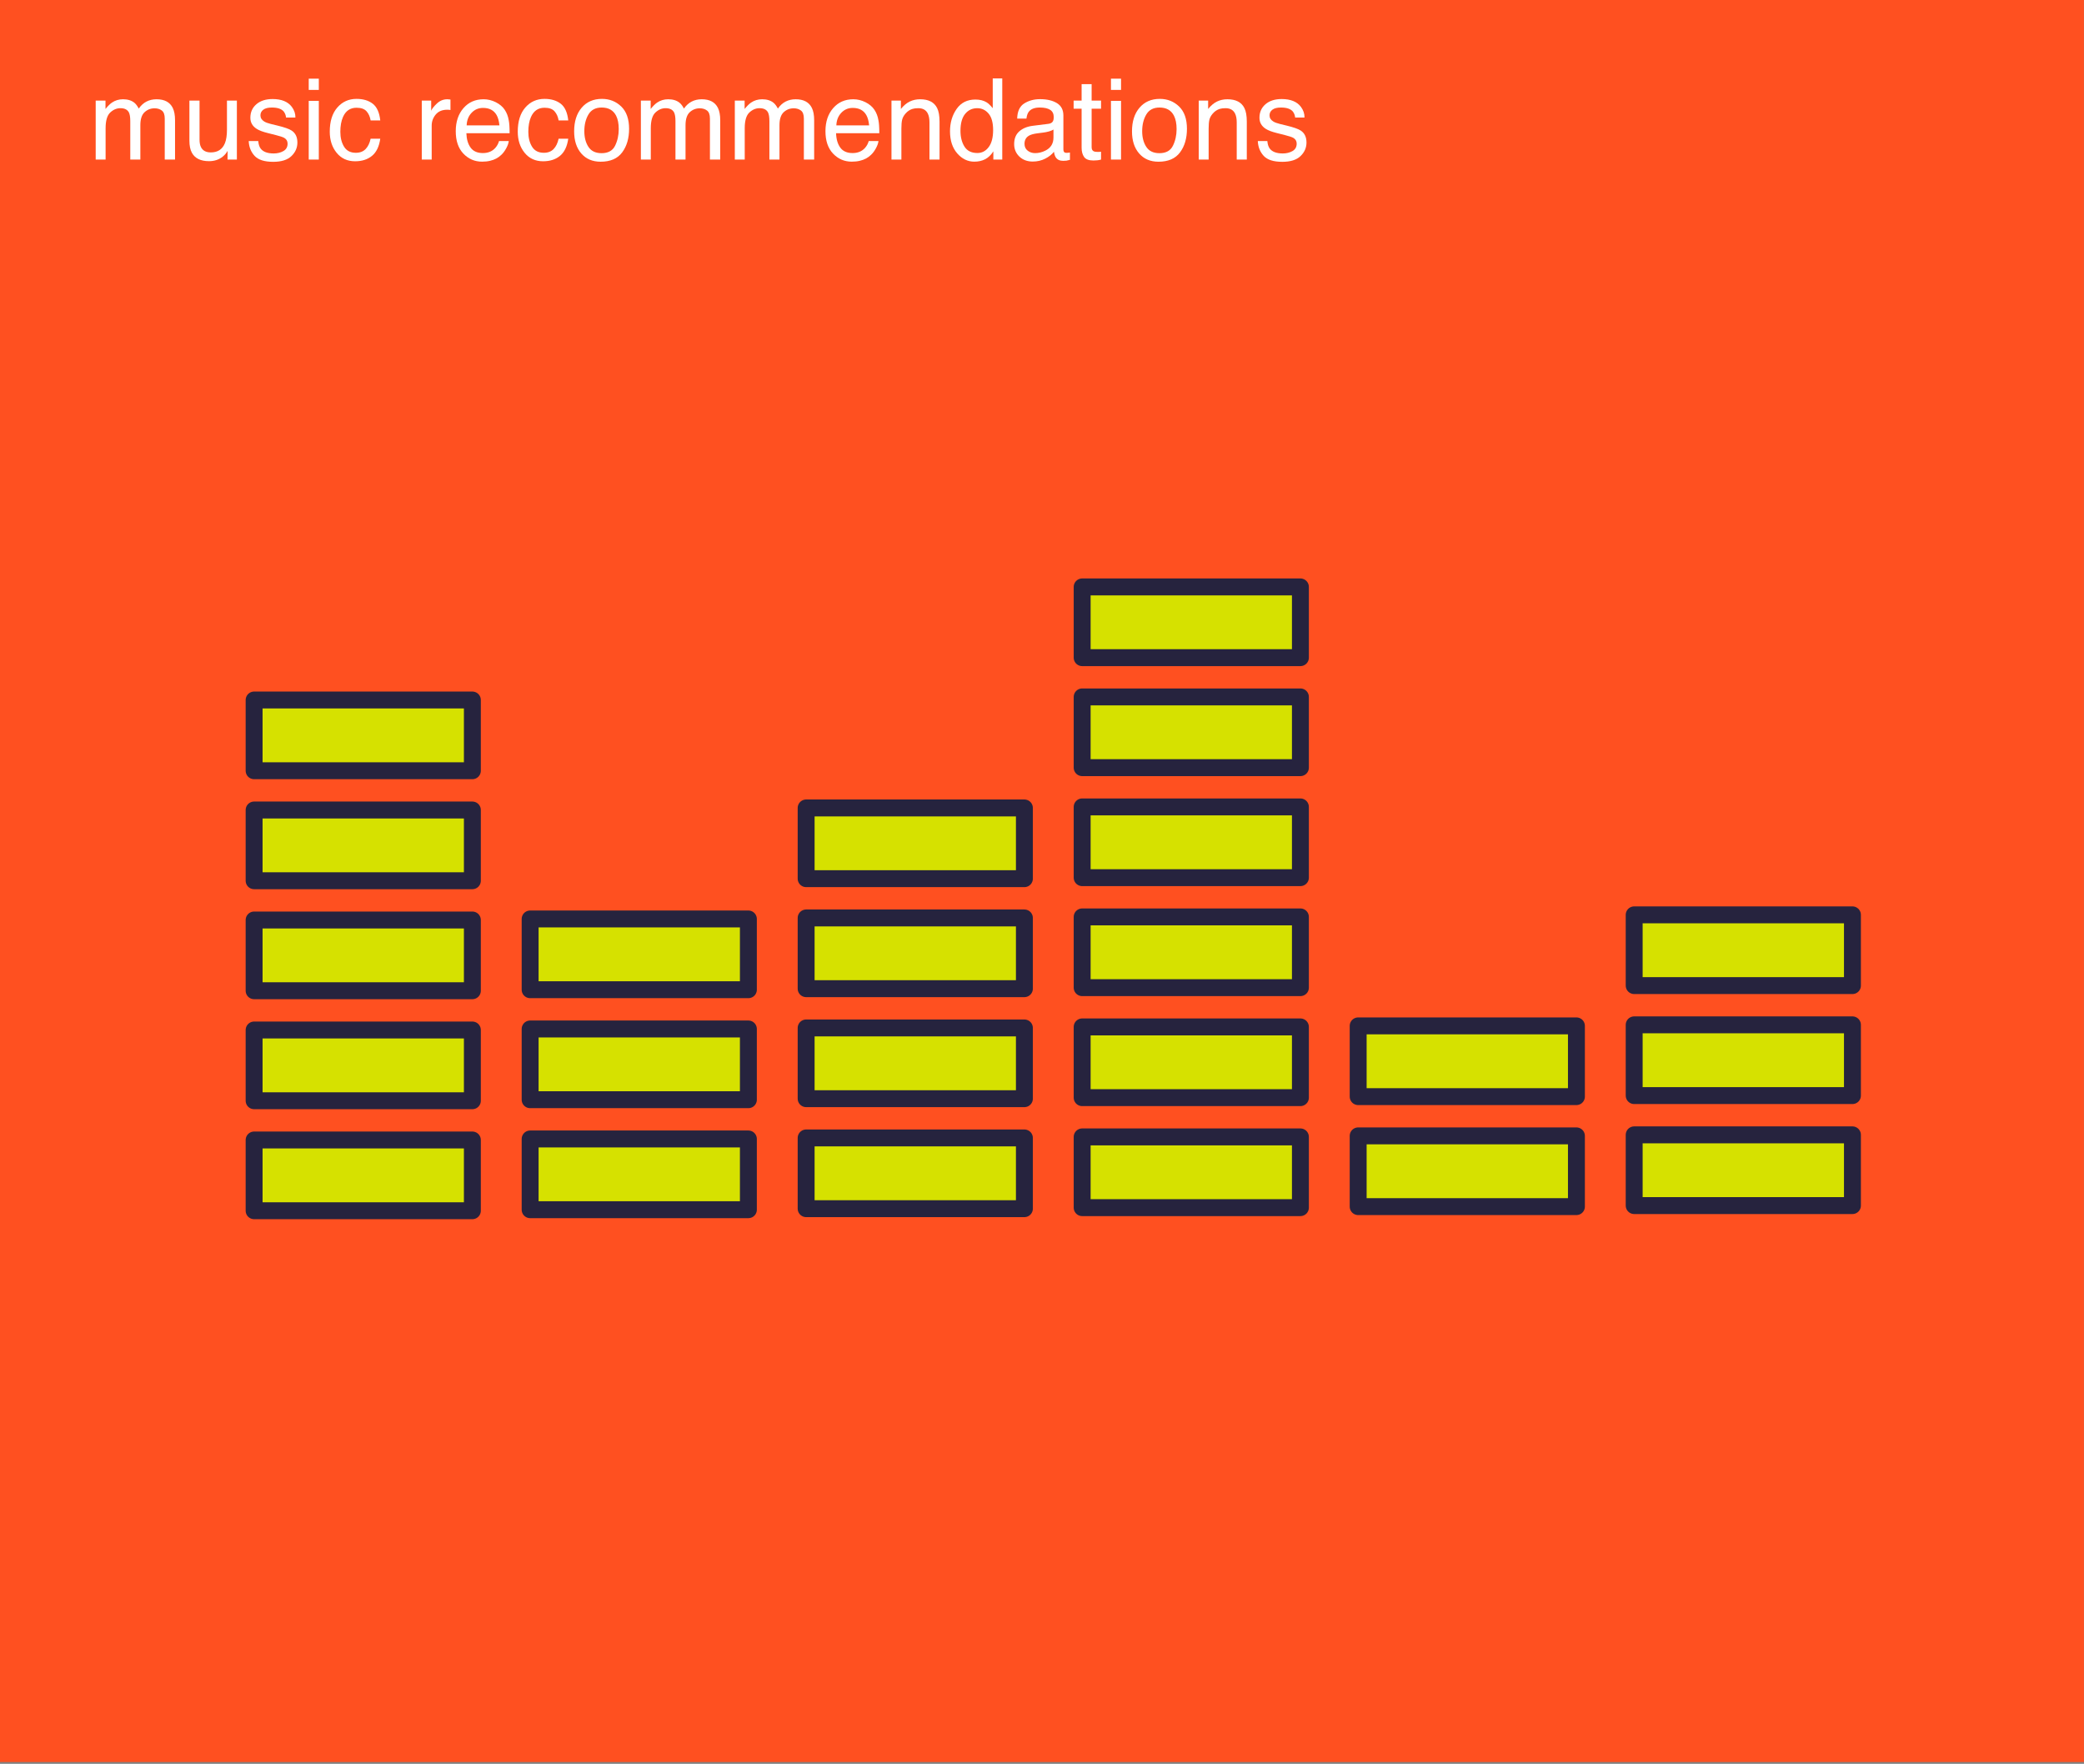 <?xml version="1.0" encoding="UTF-8" standalone="no"?>
<!DOCTYPE svg PUBLIC "-//W3C//DTD SVG 1.1//EN" "http://www.w3.org/Graphics/SVG/1.1/DTD/svg11.dtd">
<svg width="100%" height="100%" viewBox="0 0 462 391" version="1.1" xmlns="http://www.w3.org/2000/svg" xmlns:xlink="http://www.w3.org/1999/xlink" xml:space="preserve" xmlns:serif="http://www.serif.com/" style="fill-rule:evenodd;clip-rule:evenodd;stroke-linecap:round;stroke-linejoin:round;stroke-miterlimit:1.5;">
    <rect x="0" y="0" width="462" height="391" fill="#808080" stroke="none"/>
    <rect x="0" y="0" width="461.983" height="390.599" style="fill:rgb(255,80,32);"/>
    <rect x="56.335" y="252.709" width="48.384" height="15.682" style="fill:rgb(214,225,0);stroke:rgb(38,35,62);stroke-width:3.75px;"/>
    <rect x="117.524" y="252.481" width="48.384" height="15.682" style="fill:rgb(214,225,0);stroke:rgb(38,35,62);stroke-width:3.75px;"/>
    <rect x="178.713" y="252.253" width="48.384" height="15.682" style="fill:rgb(214,225,0);stroke:rgb(38,35,62);stroke-width:3.75px;"/>
    <rect x="239.903" y="252.024" width="48.384" height="15.682" style="fill:rgb(214,225,0);stroke:rgb(38,35,62);stroke-width:3.75px;"/>
    <rect x="301.092" y="251.796" width="48.384" height="15.682" style="fill:rgb(214,225,0);stroke:rgb(38,35,62);stroke-width:3.75px;"/>
    <rect x="362.281" y="251.568" width="48.384" height="15.682" style="fill:rgb(214,225,0);stroke:rgb(38,35,62);stroke-width:3.75px;"/>
    <rect x="56.335" y="228.326" width="48.384" height="15.682" style="fill:rgb(214,225,0);stroke:rgb(38,35,62);stroke-width:3.75px;"/>
    <rect x="117.524" y="228.097" width="48.384" height="15.682" style="fill:rgb(214,225,0);stroke:rgb(38,35,62);stroke-width:3.75px;"/>
    <rect x="178.713" y="227.869" width="48.384" height="15.682" style="fill:rgb(214,225,0);stroke:rgb(38,35,62);stroke-width:3.75px;"/>
    <rect x="239.903" y="227.641" width="48.384" height="15.682" style="fill:rgb(214,225,0);stroke:rgb(38,35,62);stroke-width:3.75px;"/>
    <rect x="301.092" y="227.412" width="48.384" height="15.682" style="fill:rgb(214,225,0);stroke:rgb(38,35,62);stroke-width:3.75px;"/>
    <rect x="362.281" y="227.184" width="48.384" height="15.682" style="fill:rgb(214,225,0);stroke:rgb(38,35,62);stroke-width:3.75px;"/>
    <rect x="56.335" y="203.942" width="48.384" height="15.682" style="fill:rgb(214,225,0);stroke:rgb(38,35,62);stroke-width:3.75px;"/>
    <rect x="117.524" y="203.713" width="48.384" height="15.682" style="fill:rgb(214,225,0);stroke:rgb(38,35,62);stroke-width:3.75px;"/>
    <rect x="178.713" y="203.485" width="48.384" height="15.682" style="fill:rgb(214,225,0);stroke:rgb(38,35,62);stroke-width:3.75px;"/>
    <rect x="239.903" y="203.257" width="48.384" height="15.682" style="fill:rgb(214,225,0);stroke:rgb(38,35,62);stroke-width:3.75px;"/>
    <rect x="362.281" y="202.8" width="48.384" height="15.682" style="fill:rgb(214,225,0);stroke:rgb(38,35,62);stroke-width:3.75px;"/>
    <rect x="56.335" y="179.558" width="48.384" height="15.682" style="fill:rgb(214,225,0);stroke:rgb(38,35,62);stroke-width:3.75px;"/>
    <rect x="178.713" y="179.101" width="48.384" height="15.682" style="fill:rgb(214,225,0);stroke:rgb(38,35,62);stroke-width:3.75px;"/>
    <rect x="239.903" y="178.873" width="48.384" height="15.682" style="fill:rgb(214,225,0);stroke:rgb(38,35,62);stroke-width:3.75px;"/>
    <rect x="56.335" y="155.174" width="48.384" height="15.682" style="fill:rgb(214,225,0);stroke:rgb(38,35,62);stroke-width:3.75px;"/>
    <rect x="239.903" y="154.489" width="48.384" height="15.682" style="fill:rgb(214,225,0);stroke:rgb(38,35,62);stroke-width:3.75px;"/>
    <rect x="239.903" y="130.105" width="48.384" height="15.682" style="fill:rgb(214,225,0);stroke:rgb(38,35,62);stroke-width:3.75px;"/>
    <path d="M21.214,22.298L23.387,22.298L23.387,24.154C23.907,23.511 24.379,23.043 24.803,22.75C25.527,22.253 26.349,22.005 27.268,22.005C28.31,22.005 29.148,22.261 29.783,22.774C30.141,23.067 30.467,23.498 30.76,24.068C31.248,23.368 31.822,22.849 32.481,22.512C33.14,22.174 33.881,22.005 34.703,22.005C36.46,22.005 37.657,22.64 38.291,23.909C38.633,24.593 38.804,25.513 38.804,26.668L38.804,35.372L36.521,35.372L36.521,26.29C36.521,25.419 36.304,24.821 35.868,24.495C35.433,24.17 34.902,24.007 34.275,24.007C33.413,24.007 32.67,24.296 32.048,24.874C31.425,25.452 31.114,26.416 31.114,27.767L31.114,35.372L28.88,35.372L28.88,26.839C28.88,25.952 28.774,25.305 28.562,24.898C28.229,24.288 27.606,23.983 26.695,23.983C25.865,23.983 25.11,24.304 24.43,24.947C23.751,25.59 23.411,26.754 23.411,28.438L23.411,35.372L21.214,35.372L21.214,22.298Z" style="fill:white;fill-rule:nonzero;"/>
    <path d="M44.236,22.298L44.236,30.977C44.236,31.645 44.342,32.19 44.554,32.613C44.944,33.394 45.673,33.785 46.739,33.785C48.269,33.785 49.31,33.101 49.864,31.734C50.165,31.002 50.315,29.997 50.315,28.719L50.315,22.298L52.513,22.298L52.513,35.372L50.437,35.372L50.462,33.443C50.177,33.94 49.823,34.359 49.4,34.7C48.562,35.384 47.544,35.726 46.348,35.726C44.484,35.726 43.215,35.103 42.539,33.858C42.173,33.191 41.99,32.3 41.99,31.185L41.99,22.298L44.236,22.298Z" style="fill:white;fill-rule:nonzero;"/>
    <path d="M57.249,31.27C57.314,32.003 57.497,32.564 57.798,32.955C58.352,33.663 59.312,34.017 60.679,34.017C61.493,34.017 62.209,33.84 62.828,33.486C63.446,33.132 63.755,32.585 63.755,31.844C63.755,31.282 63.507,30.855 63.011,30.562C62.693,30.383 62.067,30.176 61.131,29.94L59.385,29.5C58.27,29.224 57.448,28.914 56.919,28.572C55.975,27.978 55.503,27.156 55.503,26.107C55.503,24.87 55.949,23.869 56.84,23.104C57.731,22.339 58.929,21.956 60.435,21.956C62.404,21.956 63.824,22.534 64.695,23.69C65.24,24.422 65.505,25.211 65.489,26.058L63.413,26.058C63.373,25.561 63.198,25.11 62.889,24.703C62.384,24.125 61.509,23.836 60.264,23.836C59.434,23.836 58.805,23.995 58.378,24.312C57.951,24.63 57.737,25.049 57.737,25.57C57.737,26.139 58.018,26.595 58.579,26.937C58.905,27.14 59.385,27.319 60.02,27.474L61.473,27.828C63.051,28.21 64.109,28.581 64.646,28.939C65.501,29.5 65.928,30.383 65.928,31.588C65.928,32.751 65.487,33.756 64.604,34.603C63.721,35.449 62.376,35.872 60.569,35.872C58.624,35.872 57.247,35.431 56.437,34.548C55.627,33.665 55.194,32.572 55.137,31.27L57.249,31.27Z" style="fill:white;fill-rule:nonzero;"/>
    <path d="M68.443,22.359L70.677,22.359L70.677,35.372L68.443,35.372L68.443,22.359ZM68.443,17.44L70.677,17.44L70.677,19.93L68.443,19.93L68.443,17.44Z" style="fill:white;fill-rule:nonzero;"/>
    <path d="M79.038,21.92C80.511,21.92 81.71,22.278 82.633,22.994C83.557,23.71 84.113,24.943 84.3,26.693L82.163,26.693C82.033,25.887 81.736,25.218 81.272,24.685C80.808,24.151 80.064,23.885 79.038,23.885C77.639,23.885 76.638,24.569 76.036,25.936C75.645,26.823 75.45,27.917 75.45,29.219C75.45,30.53 75.726,31.632 76.28,32.528C76.833,33.423 77.704,33.87 78.892,33.87C79.803,33.87 80.526,33.592 81.059,33.034C81.592,32.477 81.96,31.714 82.163,30.745L84.3,30.745C84.056,32.479 83.445,33.746 82.469,34.548C81.492,35.349 80.243,35.75 78.721,35.75C77.012,35.75 75.649,35.126 74.632,33.876C73.614,32.627 73.106,31.067 73.106,29.195C73.106,26.9 73.663,25.114 74.778,23.836C75.893,22.558 77.313,21.92 79.038,21.92Z" style="fill:white;fill-rule:nonzero;"/>
    <path d="M93.504,22.298L95.591,22.298L95.591,24.556C95.762,24.117 96.181,23.582 96.849,22.951C97.516,22.32 98.285,22.005 99.156,22.005C99.196,22.005 99.266,22.009 99.363,22.017C99.461,22.025 99.628,22.042 99.864,22.066L99.864,24.385C99.733,24.361 99.613,24.345 99.504,24.337C99.394,24.328 99.274,24.324 99.143,24.324C98.037,24.324 97.186,24.68 96.592,25.393C95.998,26.105 95.701,26.925 95.701,27.852L95.701,35.372L93.504,35.372L93.504,22.298Z" style="fill:white;fill-rule:nonzero;"/>
    <path d="M107.212,22.005C108.14,22.005 109.039,22.223 109.91,22.658C110.781,23.094 111.444,23.657 111.9,24.349C112.339,25.008 112.632,25.777 112.779,26.656C112.909,27.258 112.974,28.218 112.974,29.537L103.391,29.537C103.432,30.863 103.745,31.927 104.331,32.729C104.917,33.531 105.825,33.931 107.054,33.931C108.201,33.931 109.117,33.553 109.8,32.796C110.191,32.357 110.468,31.848 110.63,31.27L112.791,31.27C112.734,31.75 112.545,32.285 112.223,32.875C111.902,33.465 111.542,33.948 111.143,34.322C110.476,34.973 109.65,35.412 108.665,35.64C108.136,35.771 107.538,35.836 106.87,35.836C105.243,35.836 103.864,35.244 102.732,34.06C101.601,32.875 101.036,31.217 101.036,29.085C101.036,26.986 101.605,25.281 102.745,23.97C103.884,22.66 105.373,22.005 107.212,22.005ZM110.716,27.791C110.626,26.839 110.419,26.078 110.093,25.509C109.491,24.451 108.486,23.922 107.078,23.922C106.069,23.922 105.223,24.286 104.539,25.014C103.855,25.742 103.493,26.668 103.453,27.791L110.716,27.791Z" style="fill:white;fill-rule:nonzero;"/>
    <path d="M120.713,21.92C122.186,21.92 123.385,22.278 124.308,22.994C125.232,23.71 125.787,24.943 125.975,26.693L123.838,26.693C123.708,25.887 123.411,25.218 122.947,24.685C122.483,24.151 121.739,23.885 120.713,23.885C119.314,23.885 118.313,24.569 117.71,25.936C117.32,26.823 117.124,27.917 117.124,29.219C117.124,30.53 117.401,31.632 117.954,32.528C118.508,33.423 119.379,33.87 120.567,33.87C121.478,33.87 122.2,33.592 122.734,33.034C123.267,32.477 123.635,31.714 123.838,30.745L125.975,30.745C125.73,32.479 125.12,33.746 124.143,34.548C123.167,35.349 121.918,35.75 120.396,35.75C118.687,35.75 117.324,35.126 116.307,33.876C115.289,32.627 114.781,31.067 114.781,29.195C114.781,26.9 115.338,25.114 116.453,23.836C117.568,22.558 118.988,21.92 120.713,21.92Z" style="fill:white;fill-rule:nonzero;"/>
    <path d="M133.36,33.956C134.816,33.956 135.815,33.404 136.357,32.302C136.898,31.199 137.168,29.972 137.168,28.621C137.168,27.401 136.973,26.408 136.582,25.643C135.964,24.438 134.898,23.836 133.384,23.836C132.041,23.836 131.065,24.349 130.454,25.374C129.844,26.4 129.539,27.637 129.539,29.085C129.539,30.477 129.844,31.636 130.454,32.564C131.065,33.492 132.033,33.956 133.36,33.956ZM133.445,21.92C135.13,21.92 136.554,22.481 137.718,23.604C138.881,24.727 139.463,26.379 139.463,28.56C139.463,30.668 138.951,32.41 137.925,33.785C136.9,35.16 135.309,35.848 133.152,35.848C131.354,35.848 129.926,35.24 128.868,34.023C127.81,32.806 127.281,31.173 127.281,29.122C127.281,26.925 127.838,25.175 128.953,23.873C130.068,22.571 131.565,21.92 133.445,21.92Z" style="fill:white;fill-rule:nonzero;"/>
    <path d="M142.076,22.298L144.248,22.298L144.248,24.154C144.769,23.511 145.241,23.043 145.664,22.75C146.389,22.253 147.211,22.005 148.13,22.005C149.172,22.005 150.01,22.261 150.645,22.774C151.003,23.067 151.329,23.498 151.621,24.068C152.11,23.368 152.683,22.849 153.343,22.512C154.002,22.174 154.742,22.005 155.564,22.005C157.322,22.005 158.518,22.64 159.153,23.909C159.495,24.593 159.666,25.513 159.666,26.668L159.666,35.372L157.383,35.372L157.383,26.29C157.383,25.419 157.166,24.821 156.73,24.495C156.295,24.17 155.764,24.007 155.137,24.007C154.274,24.007 153.532,24.296 152.909,24.874C152.287,25.452 151.975,26.416 151.975,27.767L151.975,35.372L149.742,35.372L149.742,26.839C149.742,25.952 149.636,25.305 149.424,24.898C149.091,24.288 148.468,23.983 147.557,23.983C146.726,23.983 145.972,24.304 145.292,24.947C144.613,25.59 144.273,26.754 144.273,28.438L144.273,35.372L142.076,35.372L142.076,22.298Z" style="fill:white;fill-rule:nonzero;"/>
    <path d="M162.901,22.298L165.074,22.298L165.074,24.154C165.594,23.511 166.066,23.043 166.49,22.75C167.214,22.253 168.036,22.005 168.955,22.005C169.997,22.005 170.835,22.261 171.47,22.774C171.828,23.067 172.154,23.498 172.447,24.068C172.935,23.368 173.509,22.849 174.168,22.512C174.827,22.174 175.568,22.005 176.39,22.005C178.147,22.005 179.344,22.64 179.978,23.909C180.32,24.593 180.491,25.513 180.491,26.668L180.491,35.372L178.208,35.372L178.208,26.29C178.208,25.419 177.991,24.821 177.555,24.495C177.12,24.17 176.589,24.007 175.962,24.007C175.1,24.007 174.357,24.296 173.735,24.874C173.112,25.452 172.801,26.416 172.801,27.767L172.801,35.372L170.567,35.372L170.567,26.839C170.567,25.952 170.461,25.305 170.249,24.898C169.916,24.288 169.293,23.983 168.382,23.983C167.552,23.983 166.797,24.304 166.117,24.947C165.438,25.59 165.098,26.754 165.098,28.438L165.098,35.372L162.901,35.372L162.901,22.298Z" style="fill:white;fill-rule:nonzero;"/>
    <path d="M189.17,22.005C190.098,22.005 190.997,22.223 191.868,22.658C192.739,23.094 193.402,23.657 193.858,24.349C194.297,25.008 194.59,25.777 194.737,26.656C194.867,27.258 194.932,28.218 194.932,29.537L185.35,29.537C185.39,30.863 185.704,31.927 186.289,32.729C186.875,33.531 187.783,33.931 189.012,33.931C190.159,33.931 191.075,33.553 191.758,32.796C192.149,32.357 192.426,31.848 192.588,31.27L194.749,31.27C194.692,31.75 194.503,32.285 194.181,32.875C193.86,33.465 193.5,33.948 193.101,34.322C192.434,34.973 191.608,35.412 190.623,35.64C190.094,35.771 189.496,35.836 188.829,35.836C187.201,35.836 185.822,35.244 184.69,34.06C183.559,32.875 182.994,31.217 182.994,29.085C182.994,26.986 183.563,25.281 184.703,23.97C185.842,22.66 187.331,22.005 189.17,22.005ZM192.674,27.791C192.584,26.839 192.377,26.078 192.051,25.509C191.449,24.451 190.444,23.922 189.036,23.922C188.027,23.922 187.181,24.286 186.497,25.014C185.813,25.742 185.451,26.668 185.411,27.791L192.674,27.791Z" style="fill:white;fill-rule:nonzero;"/>
    <path d="M197.63,22.298L199.717,22.298L199.717,24.154C200.336,23.389 200.991,22.839 201.683,22.506C202.374,22.172 203.143,22.005 203.99,22.005C205.845,22.005 207.098,22.652 207.749,23.946C208.107,24.654 208.287,25.667 208.287,26.986L208.287,35.372L206.053,35.372L206.053,27.132C206.053,26.335 205.935,25.692 205.699,25.203C205.308,24.39 204.6,23.983 203.575,23.983C203.054,23.983 202.627,24.036 202.293,24.141C201.691,24.32 201.162,24.678 200.706,25.216C200.34,25.647 200.102,26.092 199.992,26.552C199.882,27.012 199.827,27.669 199.827,28.524L199.827,35.372L197.63,35.372L197.63,22.298Z" style="fill:white;fill-rule:nonzero;"/>
    <path d="M212.925,28.988C212.925,30.387 213.222,31.559 213.816,32.503C214.41,33.447 215.363,33.919 216.673,33.919C217.69,33.919 218.526,33.482 219.181,32.607C219.836,31.732 220.164,30.477 220.164,28.841C220.164,27.189 219.826,25.966 219.151,25.173C218.475,24.379 217.641,23.983 216.648,23.983C215.542,23.983 214.644,24.406 213.957,25.252C213.269,26.099 212.925,27.344 212.925,28.988ZM216.233,22.066C217.234,22.066 218.072,22.278 218.748,22.701C219.139,22.945 219.582,23.372 220.079,23.983L220.079,17.379L222.19,17.379L222.19,35.372L220.213,35.372L220.213,33.553C219.7,34.359 219.094,34.94 218.394,35.299C217.694,35.657 216.892,35.836 215.989,35.836C214.532,35.836 213.271,35.223 212.205,33.999C211.139,32.774 210.606,31.144 210.606,29.11C210.606,27.205 211.092,25.555 212.065,24.16C213.037,22.764 214.427,22.066 216.233,22.066Z" style="fill:white;fill-rule:nonzero;"/>
    <path d="M227.122,31.893C227.122,32.528 227.354,33.028 227.818,33.394C228.282,33.76 228.831,33.944 229.466,33.944C230.239,33.944 230.988,33.765 231.712,33.406C232.933,32.812 233.543,31.84 233.543,30.489L233.543,28.719C233.274,28.89 232.928,29.032 232.505,29.146C232.082,29.26 231.667,29.342 231.26,29.39L229.93,29.561C229.132,29.667 228.534,29.834 228.135,30.062C227.46,30.444 227.122,31.055 227.122,31.893ZM232.444,27.449C232.949,27.384 233.287,27.173 233.457,26.815C233.555,26.619 233.604,26.339 233.604,25.972C233.604,25.224 233.337,24.68 232.804,24.343C232.271,24.005 231.508,23.836 230.516,23.836C229.368,23.836 228.554,24.145 228.074,24.764C227.806,25.106 227.631,25.614 227.549,26.29L225.498,26.29C225.539,24.678 226.062,23.557 227.067,22.927C228.072,22.296 229.238,21.981 230.564,21.981C232.102,21.981 233.352,22.274 234.312,22.86C235.264,23.446 235.74,24.357 235.74,25.594L235.74,33.126C235.74,33.354 235.787,33.537 235.881,33.675C235.974,33.813 236.171,33.883 236.473,33.883C236.57,33.883 236.68,33.876 236.802,33.864C236.924,33.852 237.054,33.834 237.193,33.809L237.193,35.433C236.851,35.53 236.591,35.592 236.412,35.616C236.232,35.64 235.988,35.653 235.679,35.653C234.922,35.653 234.373,35.384 234.031,34.847C233.852,34.562 233.726,34.159 233.653,33.638C233.205,34.224 232.562,34.733 231.724,35.164C230.886,35.596 229.962,35.811 228.953,35.811C227.74,35.811 226.75,35.443 225.981,34.707C225.212,33.97 224.827,33.048 224.827,31.942C224.827,30.729 225.205,29.789 225.962,29.122C226.719,28.454 227.712,28.044 228.941,27.889L232.444,27.449Z" style="fill:white;fill-rule:nonzero;"/>
    <path d="M239.781,18.648L242.002,18.648L242.002,22.298L244.09,22.298L244.09,24.092L242.002,24.092L242.002,32.625C242.002,33.081 242.157,33.386 242.466,33.541C242.637,33.63 242.922,33.675 243.321,33.675C243.426,33.675 243.54,33.673 243.662,33.669C243.785,33.665 243.927,33.655 244.09,33.638L244.09,35.372C243.837,35.445 243.575,35.498 243.302,35.53C243.03,35.563 242.735,35.579 242.417,35.579C241.392,35.579 240.696,35.317 240.33,34.792C239.964,34.267 239.781,33.585 239.781,32.747L239.781,24.092L238.011,24.092L238.011,22.298L239.781,22.298L239.781,18.648Z" style="fill:white;fill-rule:nonzero;"/>
    <path d="M246.287,22.359L248.521,22.359L248.521,35.372L246.287,35.372L246.287,22.359ZM246.287,17.44L248.521,17.44L248.521,19.93L246.287,19.93L246.287,17.44Z" style="fill:white;fill-rule:nonzero;"/>
    <path d="M257.029,33.956C258.486,33.956 259.485,33.404 260.026,32.302C260.567,31.199 260.838,29.972 260.838,28.621C260.838,27.401 260.642,26.408 260.252,25.643C259.633,24.438 258.567,23.836 257.054,23.836C255.711,23.836 254.734,24.349 254.124,25.374C253.514,26.4 253.208,27.637 253.208,29.085C253.208,30.477 253.514,31.636 254.124,32.564C254.734,33.492 255.703,33.956 257.029,33.956ZM257.115,21.92C258.799,21.92 260.223,22.481 261.387,23.604C262.551,24.727 263.133,26.379 263.133,28.56C263.133,30.668 262.62,32.41 261.595,33.785C260.569,35.16 258.978,35.848 256.822,35.848C255.023,35.848 253.595,35.24 252.537,34.023C251.479,32.806 250.95,31.173 250.95,29.122C250.95,26.925 251.508,25.175 252.622,23.873C253.737,22.571 255.235,21.92 257.115,21.92Z" style="fill:white;fill-rule:nonzero;"/>
    <path d="M265.745,22.298L267.832,22.298L267.832,24.154C268.451,23.389 269.106,22.839 269.798,22.506C270.489,22.172 271.259,22.005 272.105,22.005C273.96,22.005 275.214,22.652 275.865,23.946C276.223,24.654 276.402,25.667 276.402,26.986L276.402,35.372L274.168,35.372L274.168,27.132C274.168,26.335 274.05,25.692 273.814,25.203C273.423,24.39 272.715,23.983 271.69,23.983C271.169,23.983 270.742,24.036 270.408,24.141C269.806,24.32 269.277,24.678 268.821,25.216C268.455,25.647 268.217,26.092 268.107,26.552C267.997,27.012 267.942,27.669 267.942,28.524L267.942,35.372L265.745,35.372L265.745,22.298Z" style="fill:white;fill-rule:nonzero;"/>
    <path d="M280.955,31.27C281.02,32.003 281.203,32.564 281.504,32.955C282.058,33.663 283.018,34.017 284.385,34.017C285.199,34.017 285.915,33.84 286.534,33.486C287.152,33.132 287.461,32.585 287.461,31.844C287.461,31.282 287.213,30.855 286.717,30.562C286.399,30.383 285.773,30.176 284.837,29.94L283.091,29.5C281.976,29.224 281.154,28.914 280.625,28.572C279.681,27.978 279.209,27.156 279.209,26.107C279.209,24.87 279.655,23.869 280.546,23.104C281.437,22.339 282.635,21.956 284.141,21.956C286.11,21.956 287.53,22.534 288.401,23.69C288.947,24.422 289.211,25.211 289.195,26.058L287.12,26.058C287.079,25.561 286.904,25.11 286.595,24.703C286.09,24.125 285.215,23.836 283.97,23.836C283.14,23.836 282.511,23.995 282.084,24.312C281.657,24.63 281.443,25.049 281.443,25.57C281.443,26.139 281.724,26.595 282.286,26.937C282.611,27.14 283.091,27.319 283.726,27.474L285.179,27.828C286.757,28.21 287.815,28.581 288.352,28.939C289.207,29.5 289.634,30.383 289.634,31.588C289.634,32.751 289.193,33.756 288.31,34.603C287.427,35.449 286.082,35.872 284.275,35.872C282.33,35.872 280.953,35.431 280.143,34.548C279.333,33.665 278.9,32.572 278.843,31.27L280.955,31.27Z" style="fill:white;fill-rule:nonzero;"/>
</svg>

